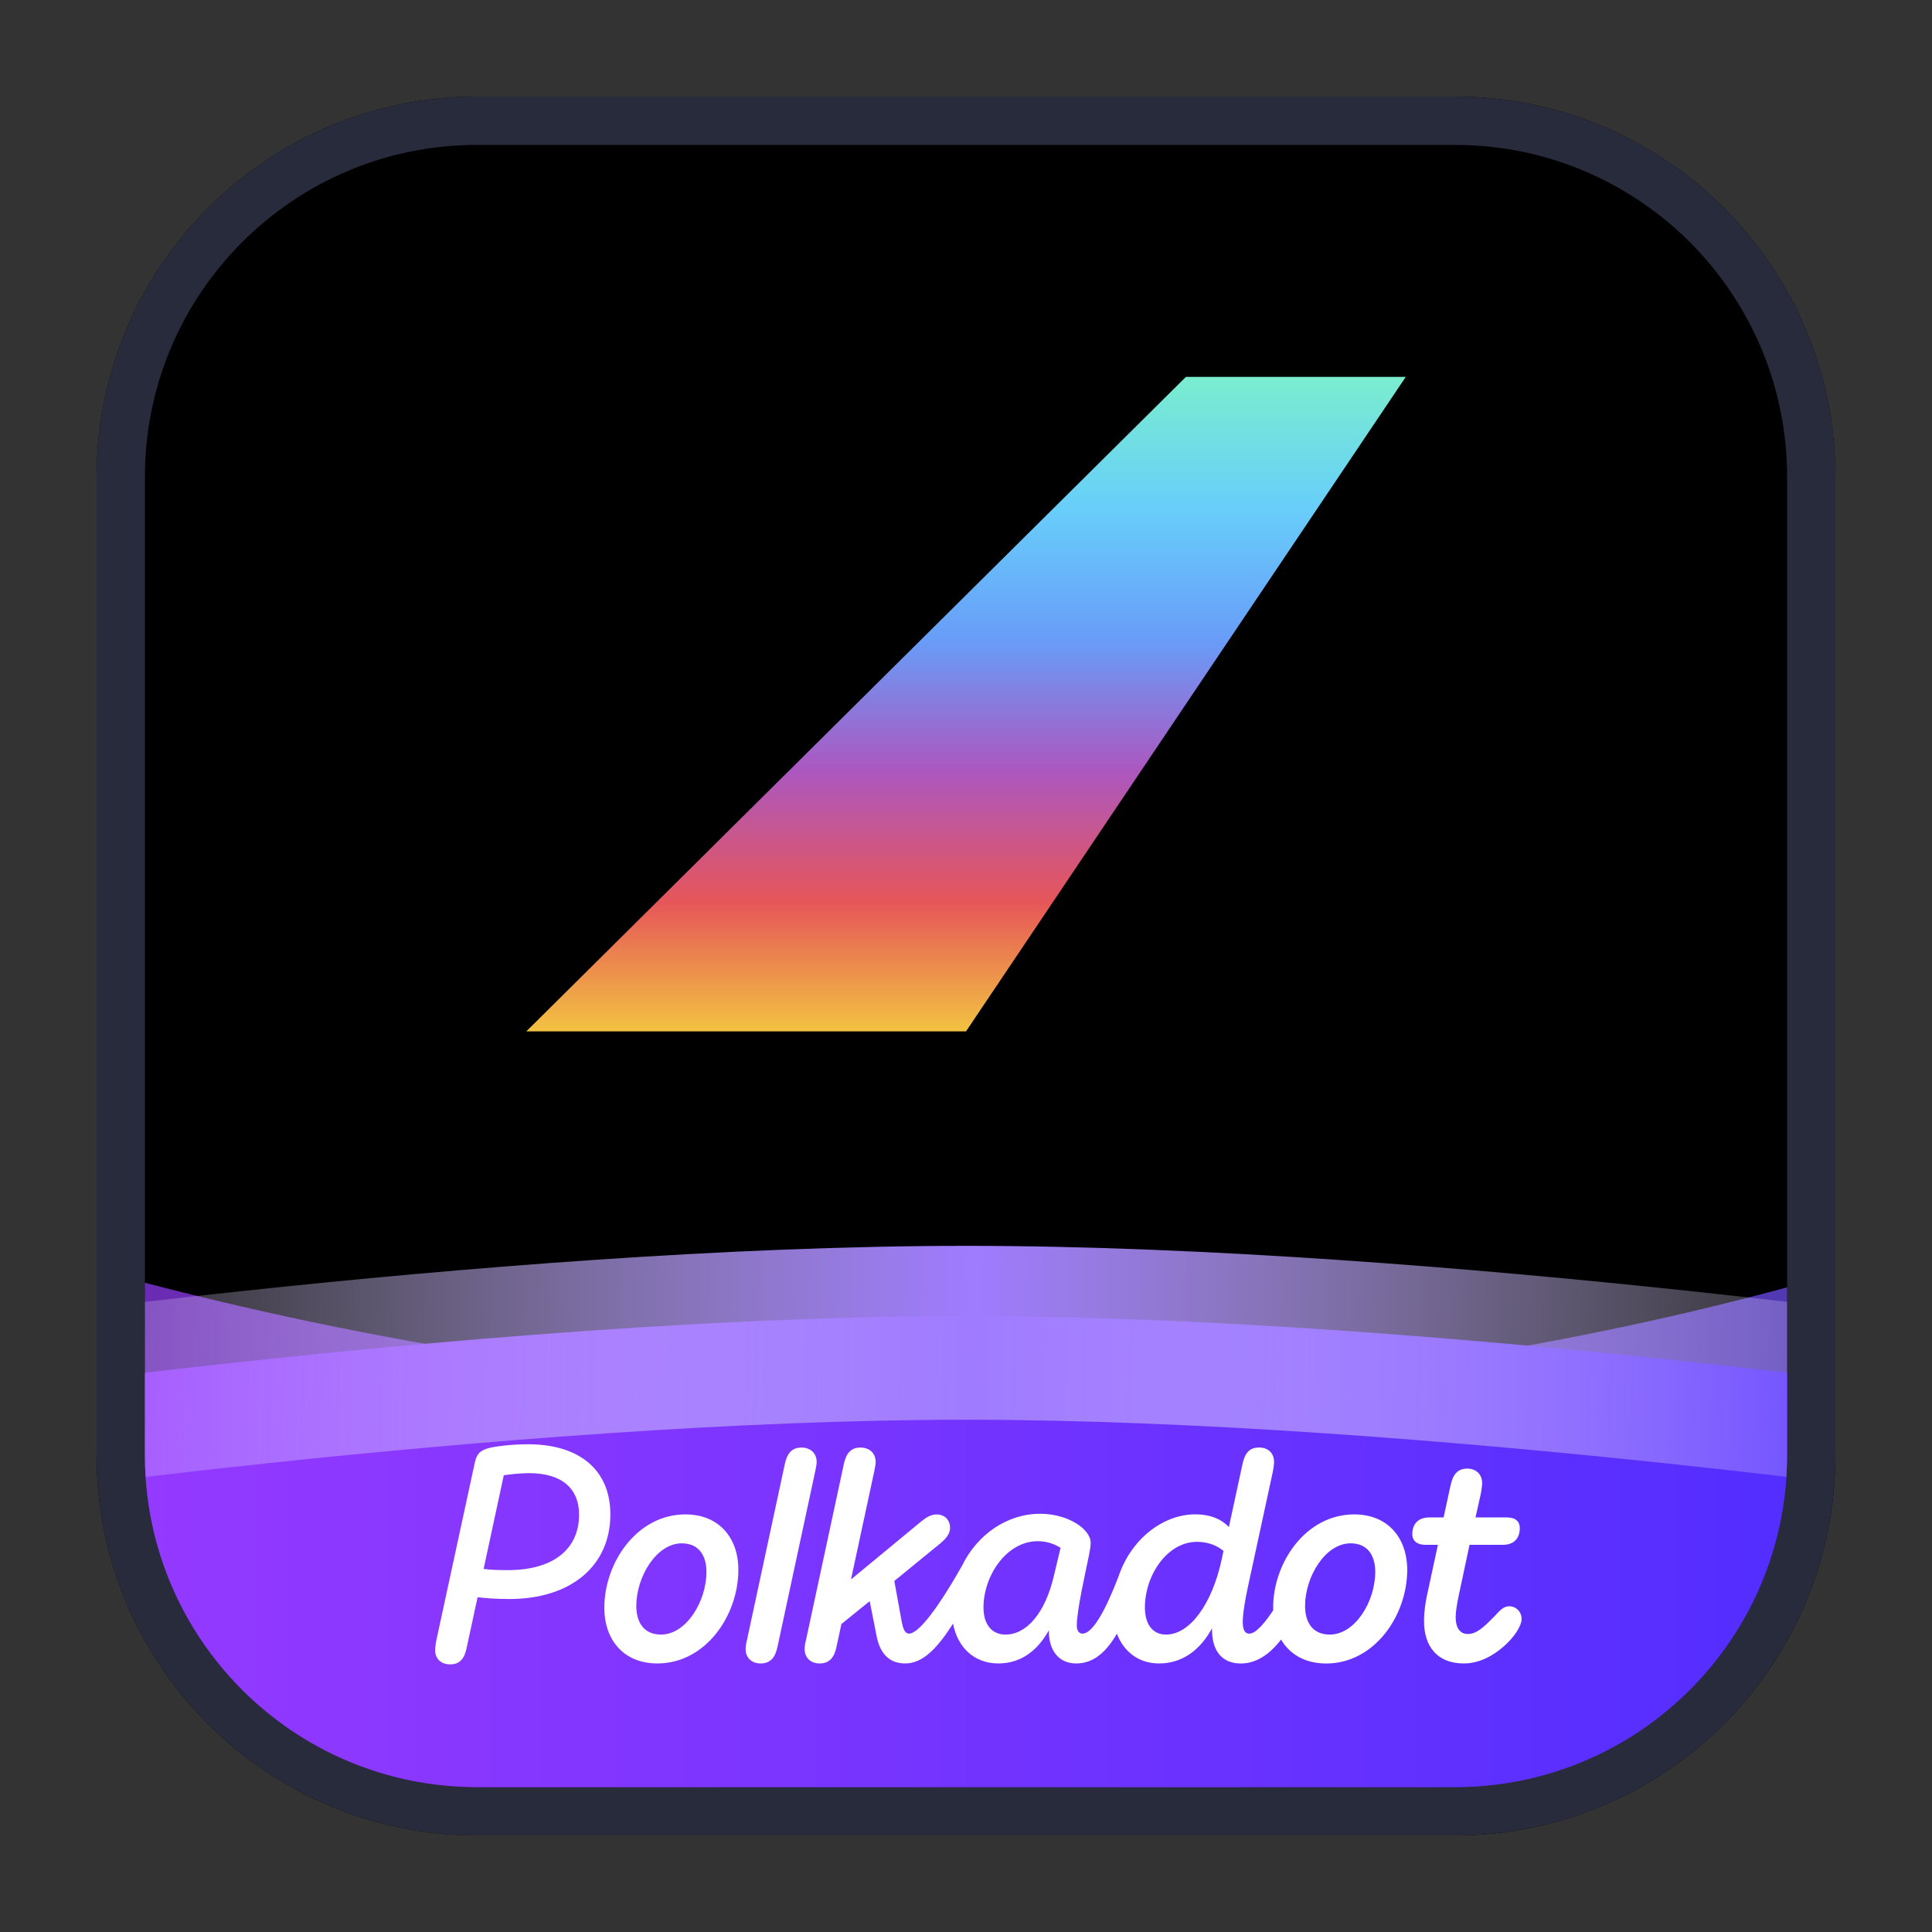<svg width="40" height="40" viewBox="0 0 40 40" fill="none" xmlns="http://www.w3.org/2000/svg">
<rect x="0" y="0" width="40" height="40" fill="#333333" stroke="none"/>
<path d="M38 30.125C38 34.474 34.474 38 30.125 38L9.875 38C5.526 38 2 34.474 2 30.125L2 9.875C2 5.526 5.526 2 9.875 2L30.125 2C34.474 2 38 5.526 38 9.875L38 30.125Z" fill="black"/>
<path fill-rule="evenodd" clip-rule="evenodd" d="M9.875 37L30.125 37C33.922 37 37 33.922 37 30.125L37 9.875C37 6.078 33.922 3 30.125 3L9.875 3C6.078 3 3 6.078 3 9.875L3 30.125C3 33.922 6.078 37 9.875 37ZM30.125 38C34.474 38 38 34.474 38 30.125L38 9.875C38 5.526 34.474 2 30.125 2L9.875 2C5.526 2 2 5.526 2 9.875L2 30.125C2 34.474 5.526 38 9.875 38L30.125 38Z" fill="#282B3B"/>
<path opacity="0.7" fill-rule="evenodd" clip-rule="evenodd" d="M30.125 37L9.875 37C6.078 37 3 33.922 3 30.125L3 26.558C7.122 27.634 13.403 28.876 20.432 28.876C27.254 28.876 33.112 27.705 37 26.653V30.125C37 33.922 33.922 37 30.125 37Z" fill="url(#paint0_linear_4412_34432)"/>
<path fill-rule="evenodd" clip-rule="evenodd" d="M30.125 37L9.875 37C6.078 37 3 33.922 3 30.125L3 28.421C7.479 27.897 14.2 27.248 20.001 27.248C25.802 27.248 32.521 27.897 37 28.42V30.125C37 33.922 33.922 37 30.125 37Z" fill="url(#paint1_linear_4412_34432)"/>
<path fill-rule="evenodd" clip-rule="evenodd" d="M3.015 30.577C3.786 30.486 4.629 30.391 5.525 30.296C9.795 29.842 15.232 29.394 20.001 29.394C24.771 29.394 30.207 29.842 34.478 30.296C35.373 30.39 36.214 30.485 36.985 30.576C36.995 30.427 37 30.277 37 30.125V26.953C36.33 26.876 35.612 26.796 34.858 26.716C30.541 26.257 24.959 25.794 20.001 25.794C15.043 25.794 9.461 26.257 5.145 26.716C4.389 26.796 3.671 26.876 3 26.954L3 30.125C3 30.277 3.005 30.427 3.015 30.577Z" fill="url(#paint2_linear_4412_34432)"/>
<path d="M10.935 29.902C10.586 29.902 10.249 29.946 10.112 29.983C9.913 30.039 9.863 30.126 9.825 30.307L9.034 33.961C9.021 34.035 9.009 34.098 9.009 34.16C9.009 34.341 9.127 34.459 9.321 34.459C9.533 34.459 9.62 34.322 9.663 34.11L9.888 33.069C10.043 33.087 10.249 33.106 10.543 33.106C11.833 33.106 12.637 32.408 12.637 31.355C12.637 30.432 11.995 29.902 10.935 29.902ZM10.511 32.508C10.312 32.508 10.156 32.502 10.013 32.483L10.43 30.544C10.561 30.525 10.755 30.5 10.954 30.5C11.64 30.5 11.989 30.824 11.989 31.36C11.989 32.046 11.49 32.508 10.511 32.508Z" fill="white"/>
<path d="M31.247 33.256C31.142 33.256 31.073 33.318 30.942 33.462C30.711 33.699 30.568 33.83 30.387 33.83C30.226 33.83 30.138 33.699 30.138 33.486C30.138 33.368 30.163 33.225 30.194 33.069L30.425 31.984H31.117C31.335 31.984 31.466 31.859 31.466 31.635C31.466 31.51 31.386 31.417 31.199 31.417H30.549L30.662 30.912C30.674 30.837 30.686 30.768 30.686 30.706C30.686 30.531 30.568 30.406 30.375 30.406C30.169 30.406 30.076 30.543 30.032 30.756L29.888 31.417H29.595C29.371 31.417 29.24 31.541 29.24 31.766C29.24 31.891 29.327 31.984 29.514 31.984H29.77L29.539 33.056C29.514 33.175 29.483 33.368 29.483 33.568C29.483 34.072 29.745 34.44 30.306 34.44C30.63 34.44 30.917 34.278 31.135 34.085C31.348 33.898 31.503 33.667 31.503 33.517C31.503 33.374 31.391 33.256 31.247 33.256Z" fill="white"/>
<path d="M16.908 30.27C16.908 30.089 16.783 29.97 16.59 29.97C16.384 29.97 16.291 30.107 16.247 30.32L15.468 33.942C15.449 34.016 15.437 34.079 15.437 34.141C15.437 34.322 15.562 34.44 15.748 34.44C15.96 34.44 16.054 34.303 16.098 34.091L16.877 30.469C16.889 30.394 16.908 30.332 16.908 30.27Z" fill="white"/>
<path d="M28.037 31.354C27.039 31.354 26.359 32.346 26.359 33.287C26.359 33.305 26.36 33.322 26.36 33.34C26.204 33.577 26.004 33.823 25.867 33.823C25.767 33.823 25.73 33.73 25.73 33.586C25.73 33.411 25.779 33.118 25.835 32.863L26.353 30.468C26.366 30.394 26.378 30.331 26.378 30.269C26.378 30.088 26.259 29.969 26.066 29.969C25.854 29.969 25.767 30.106 25.723 30.319L25.443 31.615C25.293 31.46 25.074 31.353 24.744 31.353C24.082 31.353 23.415 31.863 23.156 32.645C22.87 33.385 22.614 33.822 22.412 33.822C22.338 33.822 22.294 33.76 22.294 33.654C22.294 33.342 22.468 32.582 22.543 32.214C22.568 32.077 22.581 32.021 22.581 31.94C22.581 31.666 22.125 31.341 21.533 31.341C20.848 31.341 20.228 31.775 19.917 32.419C19.455 33.235 19.031 33.822 18.821 33.822C18.728 33.822 18.696 33.704 18.672 33.592L18.516 32.732L19.47 31.953C19.557 31.879 19.67 31.772 19.67 31.635C19.67 31.467 19.557 31.355 19.389 31.355C19.264 31.355 19.158 31.429 19.052 31.517L17.619 32.701L18.099 30.469C18.111 30.395 18.13 30.332 18.13 30.27C18.13 30.089 18.005 29.97 17.812 29.97C17.606 29.97 17.513 30.107 17.469 30.32L16.69 33.942C16.671 34.016 16.659 34.079 16.659 34.141C16.659 34.322 16.784 34.44 16.97 34.44C17.183 34.44 17.276 34.303 17.32 34.091L17.42 33.624L18.006 33.15L18.149 33.873C18.205 34.16 18.355 34.44 18.741 34.44C19.126 34.44 19.428 34.089 19.732 33.615C19.823 34.112 20.177 34.44 20.668 34.44C21.161 34.44 21.497 34.147 21.715 33.754V33.767C21.715 34.172 21.921 34.44 22.283 34.44C22.61 34.44 22.881 34.243 23.124 33.824C23.262 34.189 23.569 34.44 23.997 34.44C24.502 34.44 24.864 34.135 25.094 33.711V33.748C25.094 34.197 25.319 34.441 25.687 34.441C26.011 34.441 26.287 34.252 26.523 33.945C26.702 34.252 27.024 34.441 27.457 34.441C28.455 34.441 29.135 33.449 29.135 32.502C29.134 31.834 28.729 31.354 28.037 31.354ZM21.821 32.62C21.64 33.399 21.254 33.842 20.817 33.842C20.524 33.842 20.362 33.618 20.362 33.281C20.362 32.62 20.842 31.909 21.484 31.909C21.677 31.909 21.827 31.965 21.958 32.046L21.821 32.62ZM25.293 32.29C25.094 33.206 24.639 33.842 24.14 33.842C23.866 33.842 23.704 33.63 23.704 33.281C23.704 32.614 24.165 31.922 24.782 31.922C25.019 31.922 25.2 32.003 25.331 32.109L25.293 32.29ZM27.532 33.842C27.17 33.842 27.02 33.58 27.02 33.25C27.02 32.645 27.438 31.953 27.962 31.953C28.323 31.953 28.473 32.215 28.473 32.545C28.473 33.156 28.056 33.842 27.532 33.842Z" fill="white"/>
<path d="M14.19 31.354C13.192 31.354 12.512 32.346 12.512 33.287C12.512 33.96 12.918 34.44 13.61 34.44C14.607 34.44 15.287 33.449 15.287 32.501C15.287 31.834 14.881 31.354 14.19 31.354ZM13.685 33.842C13.323 33.842 13.174 33.58 13.174 33.25C13.174 32.645 13.591 31.953 14.115 31.953C14.476 31.953 14.626 32.215 14.626 32.545C14.626 33.156 14.208 33.842 13.685 33.842Z" fill="white"/>
<path d="M20 21.354H10.896L24.553 7.803H29.105L20 21.354Z" fill="url(#paint3_linear_4412_34432)"/>
<defs>
<linearGradient id="paint0_linear_4412_34432" x1="-2.036" y1="25.012" x2="42.641" y2="32.845" gradientUnits="userSpaceOnUse">
<stop stop-color="#9E3BFF"/>
<stop offset="1" stop-color="#6D55FF"/>
</linearGradient>
<linearGradient id="paint1_linear_4412_34432" x1="-2.036" y1="26.844" x2="42.039" y2="26.844" gradientUnits="userSpaceOnUse">
<stop stop-color="#9E3BFF"/>
<stop offset="1" stop-color="#492CFF"/>
</linearGradient>
<linearGradient id="paint2_linear_4412_34432" x1="-2.02" y1="36.858" x2="41.867" y2="37.657" gradientUnits="userSpaceOnUse">
<stop stop-color="white" stop-opacity="0"/>
<stop offset="0.501" stop-color="#9F7BFF"/>
<stop offset="1" stop-color="white" stop-opacity="0"/>
</linearGradient>
<linearGradient id="paint3_linear_4412_34432" x1="20" y1="7.803" x2="20" y2="21.354" gradientUnits="userSpaceOnUse">
<stop stop-color="#7AEDCF"/>
<stop offset="0.201" stop-color="#68CEFA"/>
<stop offset="0.403" stop-color="#689CF8"/>
<stop offset="0.602" stop-color="#AC57C0"/>
<stop offset="0.802" stop-color="#E65659"/>
<stop offset="1" stop-color="#F2C241"/>
</linearGradient>
</defs>
</svg>
